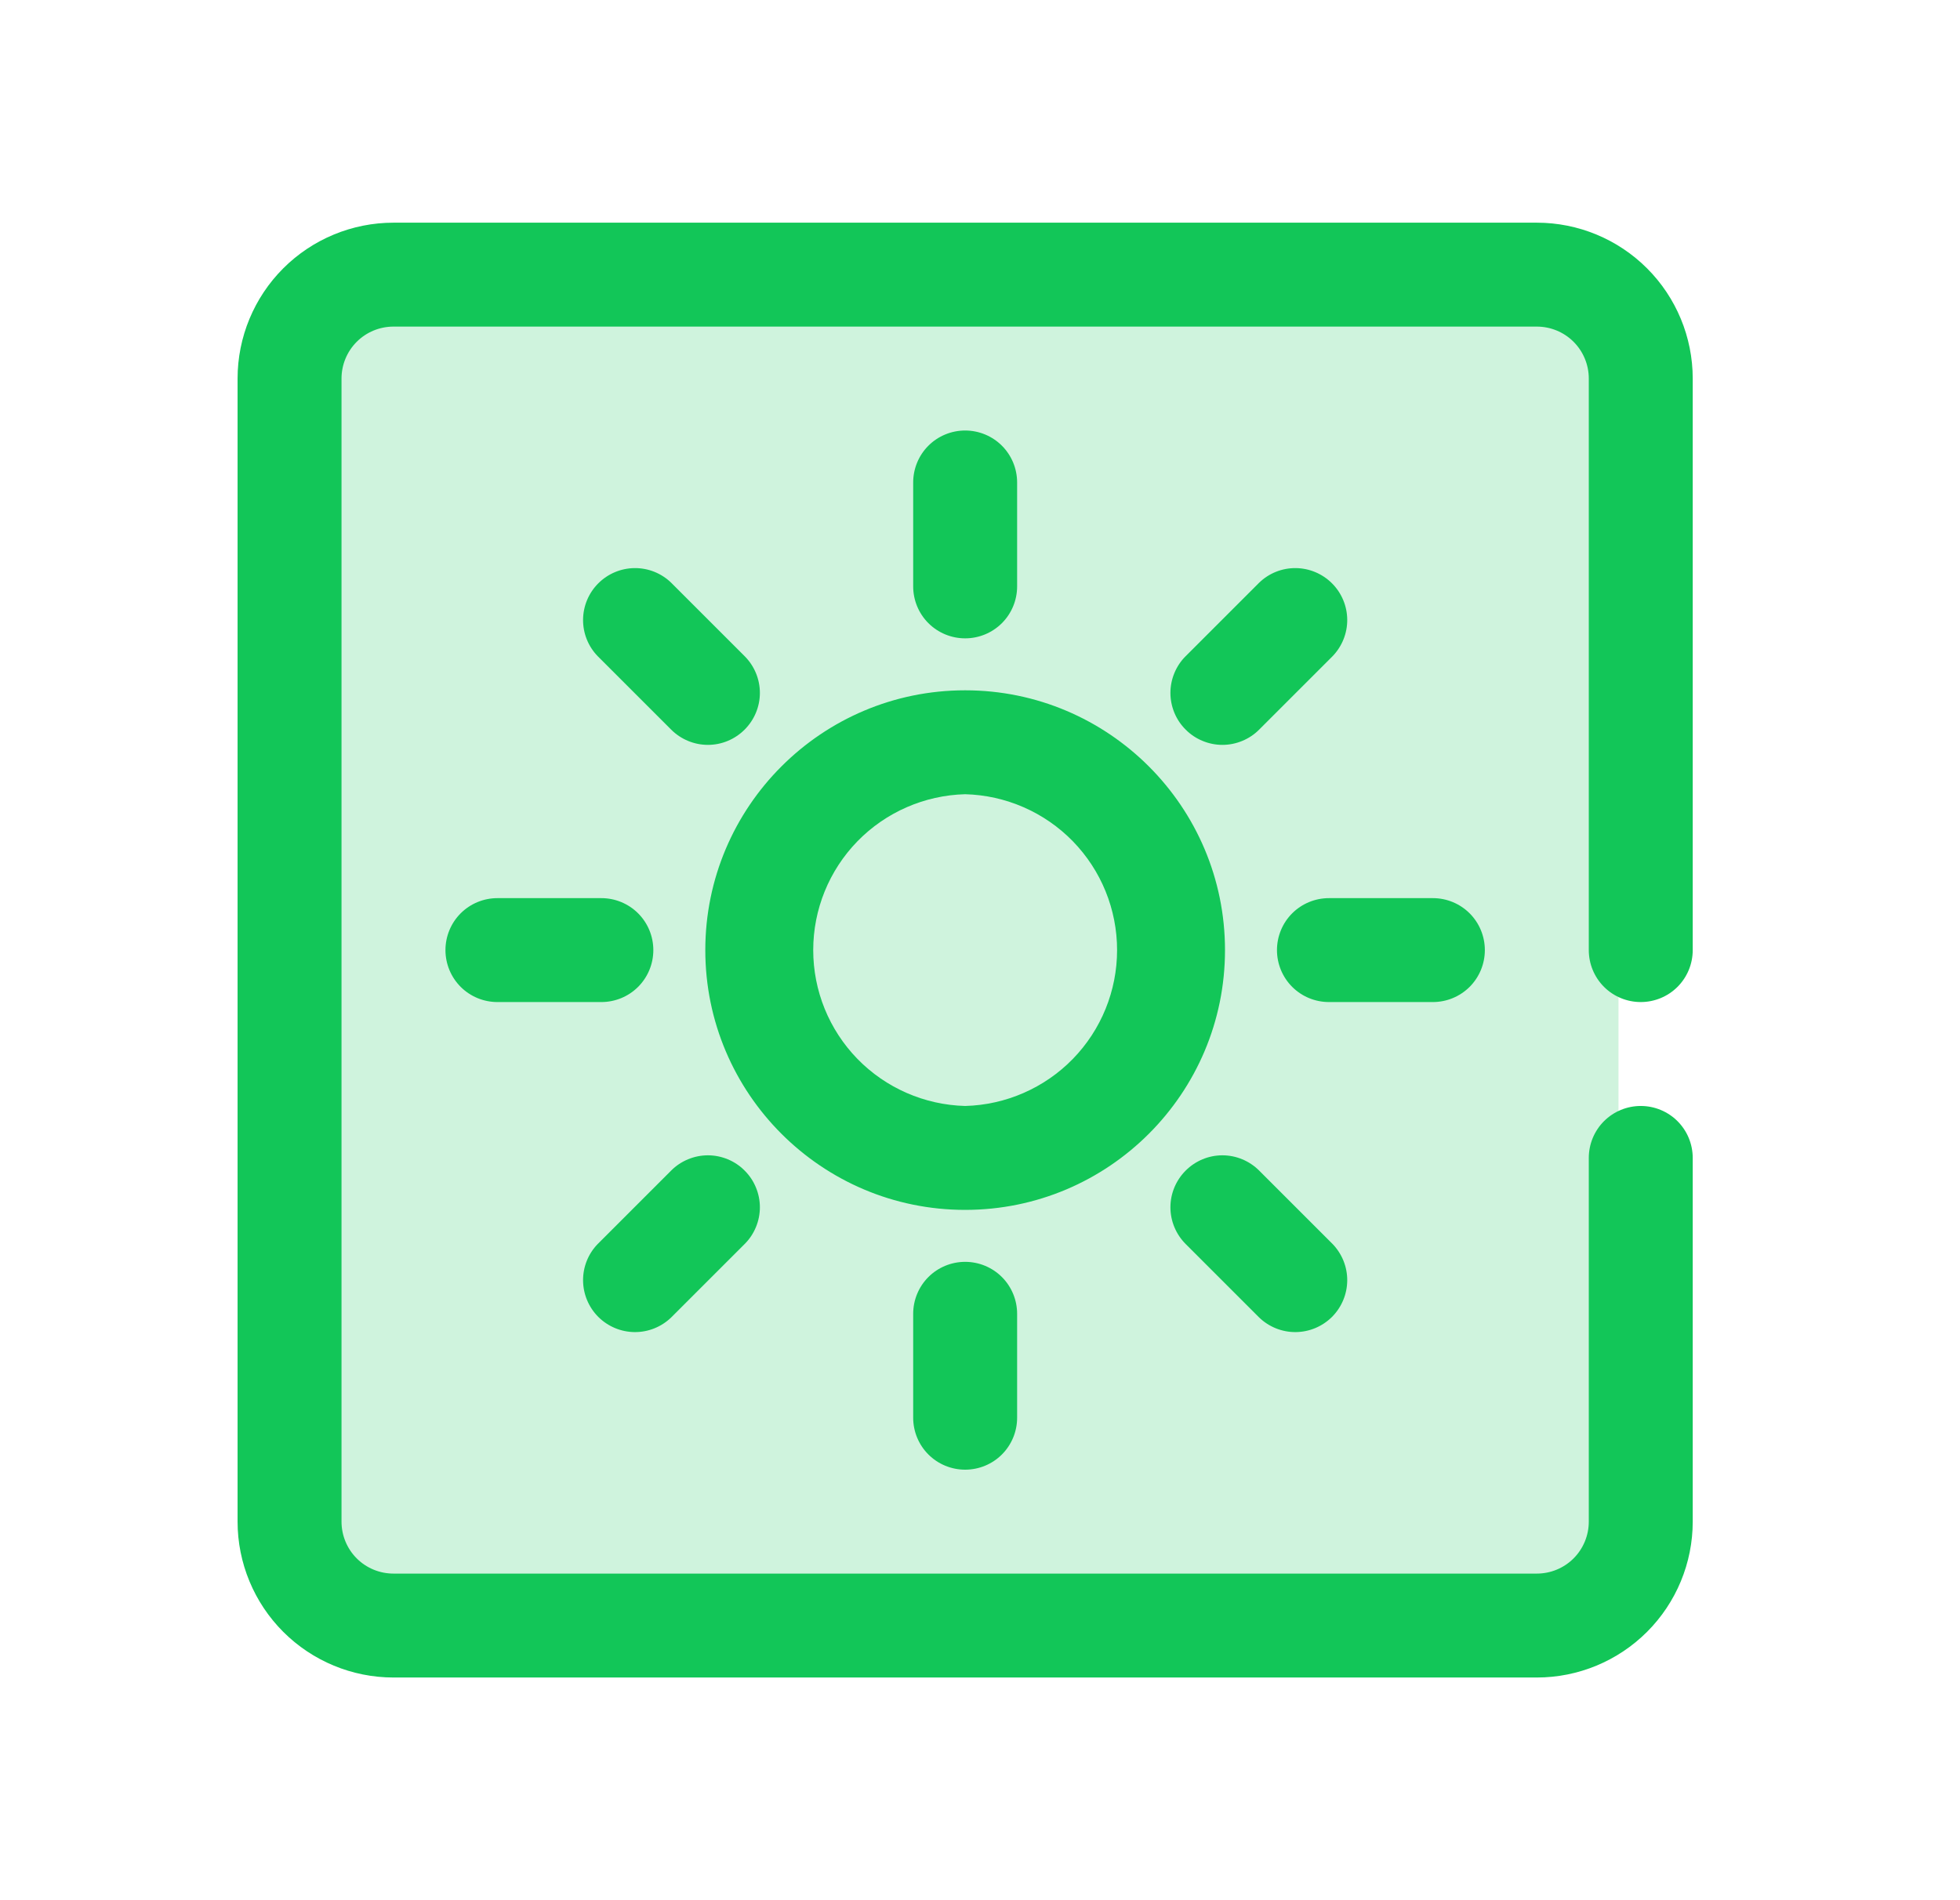 <svg width="33" height="32" viewBox="0 0 33 32" fill="none" xmlns="http://www.w3.org/2000/svg">
<rect opacity="0.2" x="5.25" y="5" width="22" height="22" fill="#12C658"/>
<path fill-rule="evenodd" clip-rule="evenodd" d="M28.5 16C28.5 16.232 28.408 16.455 28.244 16.619C28.08 16.783 27.857 16.875 27.625 16.875C27.393 16.875 27.17 16.783 27.006 16.619C26.842 16.455 26.75 16.232 26.75 16V6.375C26.75 6.143 26.658 5.92 26.494 5.756C26.33 5.592 26.107 5.5 25.875 5.5H6.625C6.393 5.5 6.17 5.592 6.006 5.756C5.842 5.92 5.75 6.143 5.75 6.375V25.625C5.75 25.857 5.842 26.08 6.006 26.244C6.17 26.408 6.393 26.5 6.625 26.5H25.875C26.107 26.5 26.33 26.408 26.494 26.244C26.658 26.08 26.75 25.857 26.75 25.625V19.5C26.75 19.268 26.842 19.045 27.006 18.881C27.17 18.717 27.393 18.625 27.625 18.625C27.857 18.625 28.08 18.717 28.244 18.881C28.408 19.045 28.5 19.268 28.5 19.5V25.625C28.5 26.321 28.223 26.989 27.731 27.481C27.239 27.973 26.571 28.25 25.875 28.25H6.625C5.929 28.25 5.261 27.973 4.769 27.481C4.277 26.989 4 26.321 4 25.625V6.375C4 5.679 4.277 5.011 4.769 4.519C5.261 4.027 5.929 3.75 6.625 3.75H25.875C26.571 3.75 27.239 4.027 27.731 4.519C28.223 5.011 28.5 5.679 28.5 6.375V16ZM16.25 11.625C18.665 11.625 20.625 13.585 20.625 16C20.625 18.415 18.665 20.375 16.25 20.375C13.835 20.375 11.875 18.415 11.875 16C11.875 13.585 13.835 11.625 16.25 11.625ZM16.25 13.375C15.566 13.393 14.915 13.677 14.437 14.167C13.959 14.658 13.692 15.315 13.692 16C13.692 16.685 13.959 17.342 14.437 17.833C14.915 18.323 15.566 18.607 16.25 18.625C16.934 18.607 17.585 18.323 18.063 17.833C18.541 17.342 18.808 16.685 18.808 16C18.808 15.315 18.541 14.658 18.063 14.167C17.585 13.677 16.934 13.393 16.25 13.375ZM17.125 9.875C17.125 10.107 17.033 10.33 16.869 10.494C16.705 10.658 16.482 10.75 16.25 10.75C16.018 10.75 15.795 10.658 15.631 10.494C15.467 10.33 15.375 10.107 15.375 9.875V8.125C15.375 7.893 15.467 7.67 15.631 7.506C15.795 7.342 16.018 7.25 16.25 7.25C16.482 7.25 16.705 7.342 16.869 7.506C17.033 7.67 17.125 7.893 17.125 8.125V9.875ZM17.125 23.875C17.125 24.107 17.033 24.33 16.869 24.494C16.705 24.658 16.482 24.75 16.25 24.75C16.018 24.75 15.795 24.658 15.631 24.494C15.467 24.33 15.375 24.107 15.375 23.875V22.125C15.375 21.893 15.467 21.67 15.631 21.506C15.795 21.342 16.018 21.25 16.25 21.25C16.482 21.25 16.705 21.342 16.869 21.506C17.033 21.67 17.125 21.893 17.125 22.125V23.875ZM22.375 16.875C22.143 16.875 21.92 16.783 21.756 16.619C21.592 16.455 21.5 16.232 21.5 16C21.5 15.768 21.592 15.545 21.756 15.381C21.92 15.217 22.143 15.125 22.375 15.125H24.125C24.357 15.125 24.58 15.217 24.744 15.381C24.908 15.545 25 15.768 25 16C25 16.232 24.908 16.455 24.744 16.619C24.58 16.783 24.357 16.875 24.125 16.875H22.375ZM8.375 16.875C8.143 16.875 7.92 16.783 7.756 16.619C7.592 16.455 7.5 16.232 7.5 16C7.5 15.768 7.592 15.545 7.756 15.381C7.92 15.217 8.143 15.125 8.375 15.125H10.125C10.357 15.125 10.58 15.217 10.744 15.381C10.908 15.545 11 15.768 11 16C11 16.232 10.908 16.455 10.744 16.619C10.58 16.783 10.357 16.875 10.125 16.875H8.375ZM21.2 12.287C21.119 12.369 21.022 12.433 20.916 12.477C20.81 12.521 20.696 12.544 20.581 12.544C20.466 12.544 20.353 12.521 20.247 12.477C20.14 12.433 20.044 12.369 19.963 12.287C19.881 12.206 19.817 12.11 19.773 12.004C19.729 11.897 19.706 11.784 19.706 11.669C19.706 11.554 19.729 11.44 19.773 11.334C19.817 11.228 19.881 11.131 19.963 11.05L21.2 9.813C21.365 9.653 21.586 9.565 21.815 9.567C22.045 9.569 22.264 9.661 22.427 9.824C22.589 9.986 22.681 10.205 22.683 10.435C22.685 10.664 22.596 10.885 22.437 11.05L21.2 12.287ZM11.3 22.187C11.135 22.346 10.914 22.435 10.685 22.433C10.455 22.431 10.236 22.339 10.073 22.177C9.911 22.014 9.819 21.795 9.817 21.565C9.815 21.336 9.903 21.115 10.063 20.95L11.3 19.713C11.381 19.631 11.478 19.567 11.584 19.523C11.69 19.479 11.804 19.456 11.919 19.456C12.034 19.456 12.147 19.479 12.254 19.523C12.36 19.567 12.456 19.631 12.537 19.713C12.619 19.794 12.683 19.89 12.727 19.997C12.771 20.103 12.794 20.216 12.794 20.331C12.794 20.446 12.771 20.56 12.727 20.666C12.683 20.772 12.619 20.869 12.537 20.95L11.3 22.187ZM19.963 20.95C19.799 20.786 19.706 20.563 19.706 20.331C19.706 20.099 19.799 19.877 19.963 19.713C20.127 19.549 20.349 19.456 20.581 19.456C20.813 19.456 21.036 19.549 21.2 19.713L22.437 20.95C22.596 21.115 22.685 21.336 22.683 21.565C22.681 21.795 22.589 22.014 22.427 22.177C22.264 22.339 22.045 22.431 21.815 22.433C21.586 22.435 21.365 22.346 21.2 22.187L19.963 20.95ZM10.063 11.05C9.903 10.885 9.815 10.664 9.817 10.435C9.819 10.205 9.911 9.986 10.073 9.824C10.236 9.661 10.455 9.569 10.685 9.567C10.914 9.565 11.135 9.653 11.3 9.813L12.537 11.05C12.701 11.214 12.794 11.437 12.794 11.669C12.794 11.901 12.701 12.123 12.537 12.287C12.373 12.451 12.151 12.544 11.919 12.544C11.687 12.544 11.464 12.451 11.3 12.287L10.063 11.05Z" fill="#12C658"/>
</svg>
